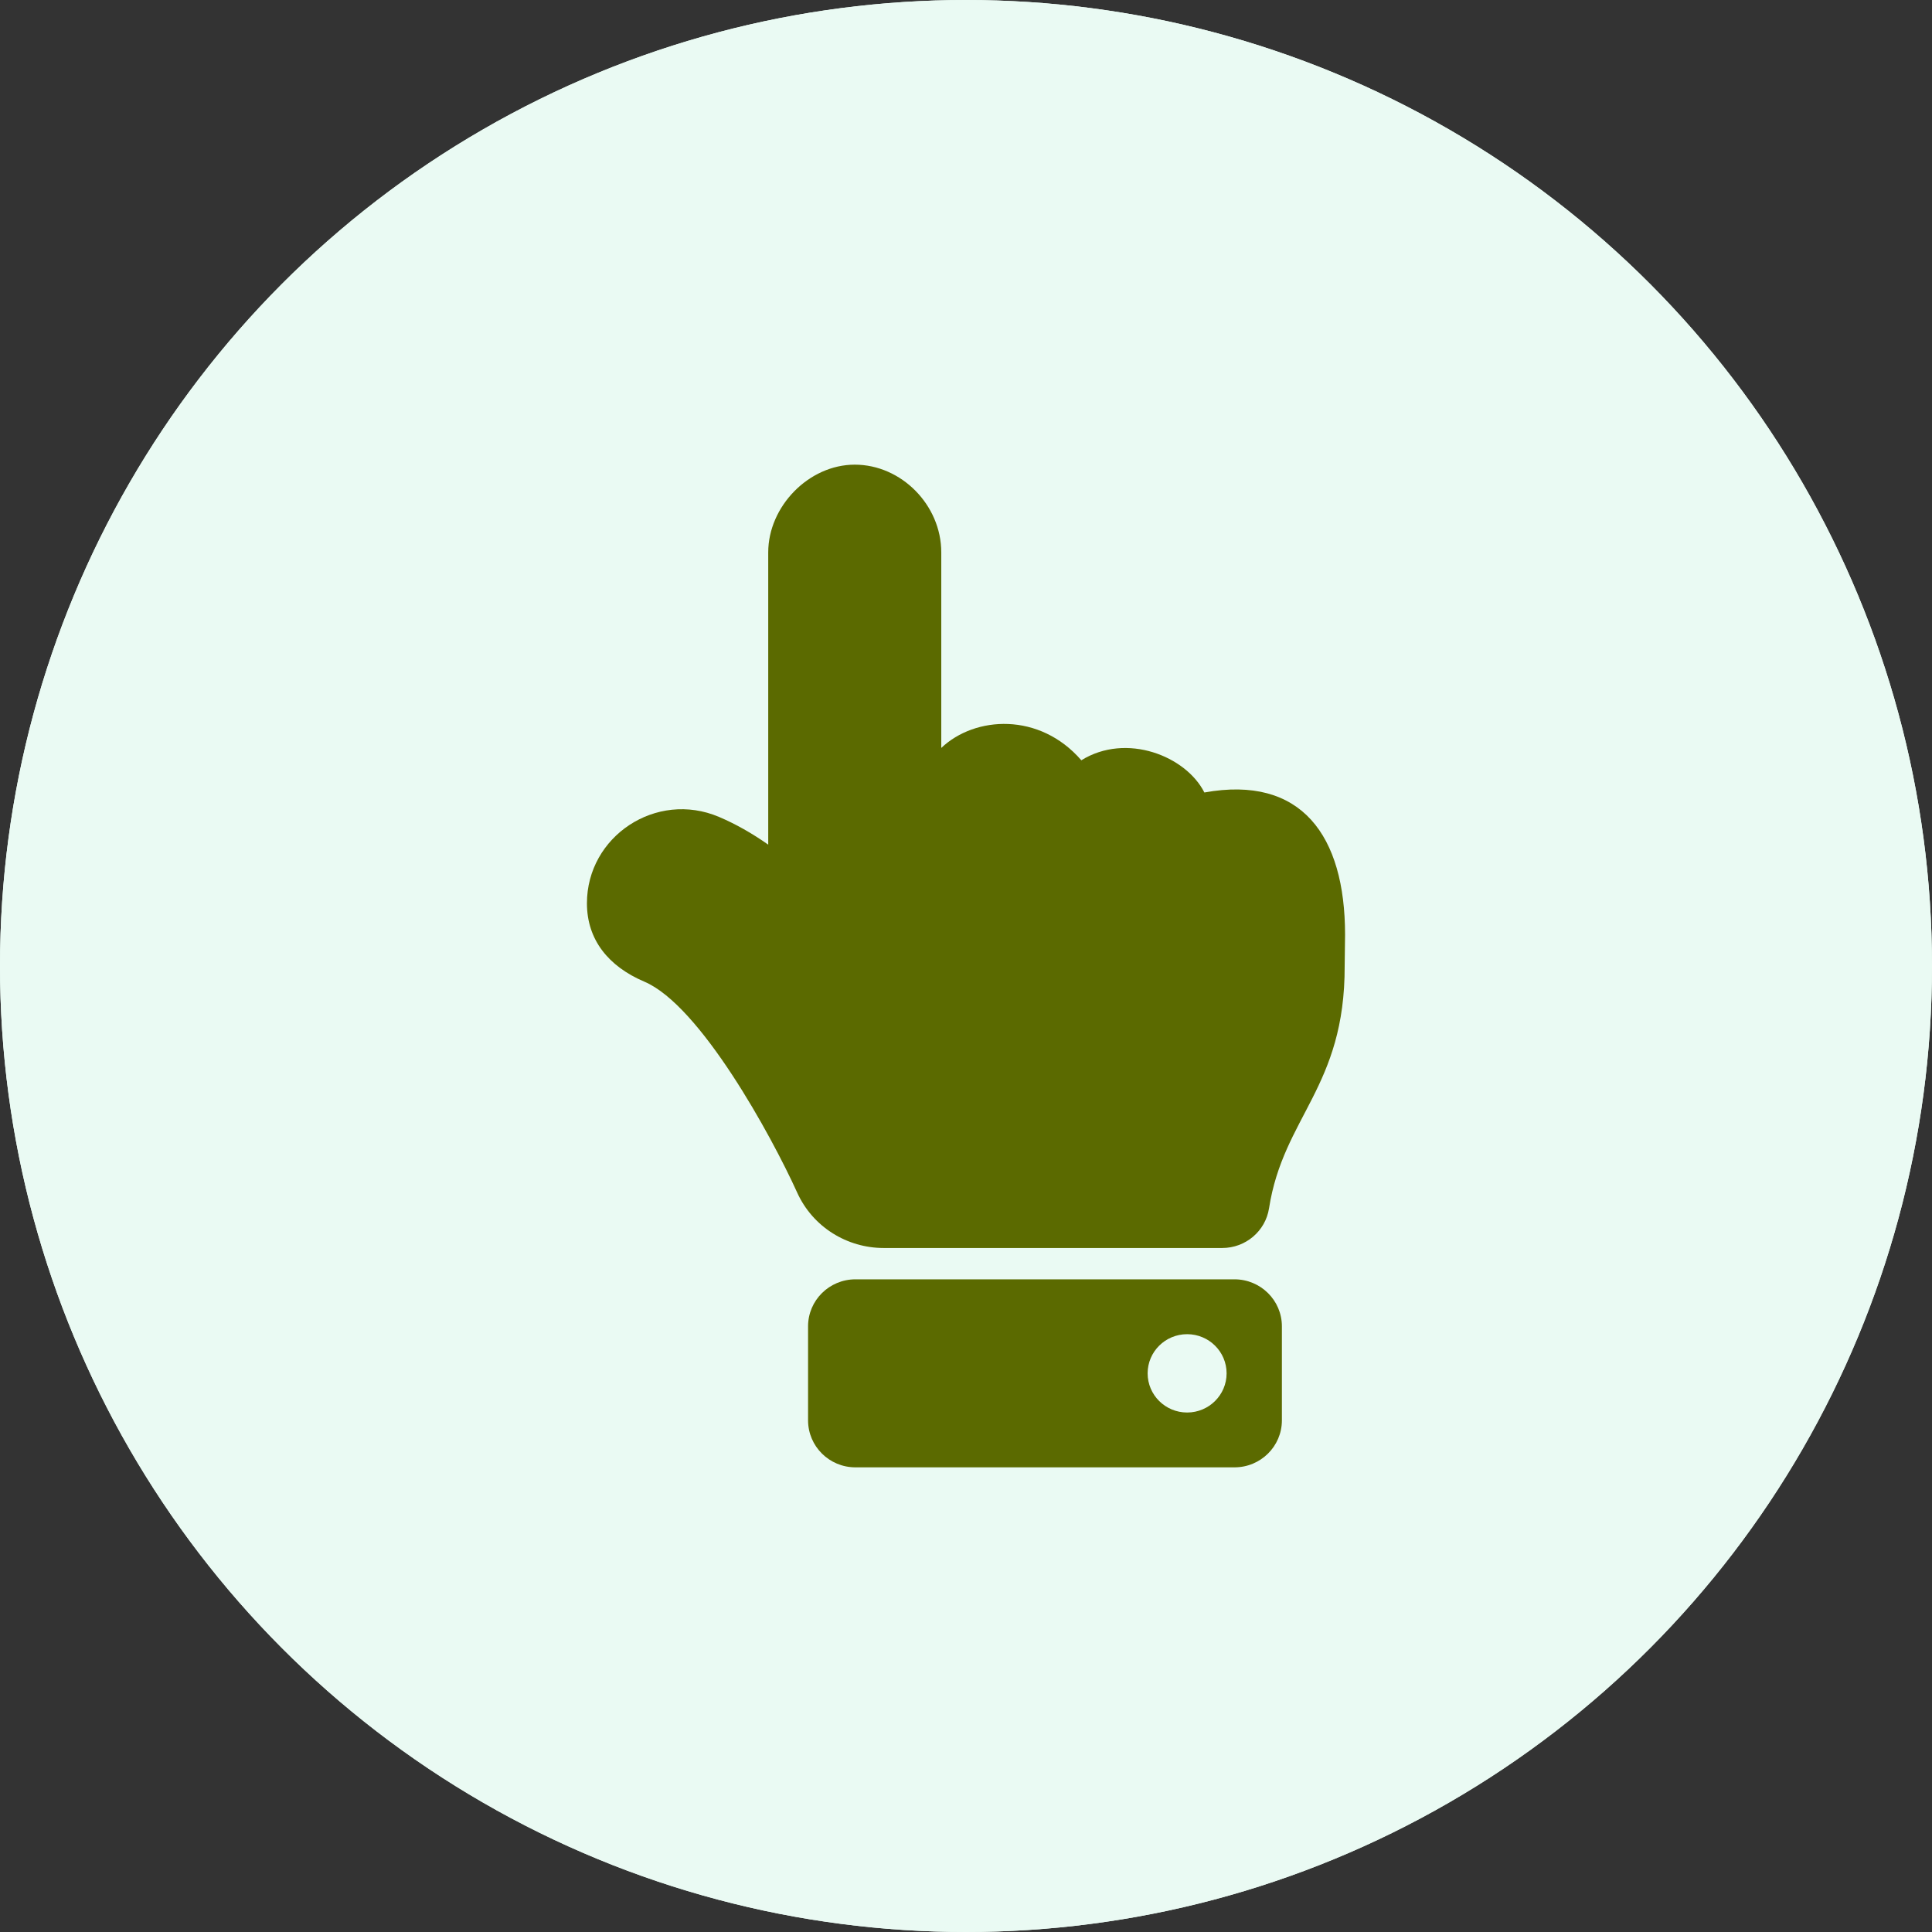 <svg width="79" height="79" viewBox="0 0 79 79" fill="none" xmlns="http://www.w3.org/2000/svg">
<rect x="0" y="0" width="79" height="79" fill="#333333" stroke="none"/>
<circle cx="39.5" cy="39.5" r="39.5" fill="#EAFAF3"/>
<circle cx="39.5" cy="39.5" r="39.5" fill="#EAFAF3"/>
<path d="M34.951 19C36.858 19 38.489 20.654 38.489 22.587V30.583C39.865 29.275 42.507 29.114 44.216 31.088C46.059 29.944 48.496 30.916 49.247 32.405C53.214 31.686 55 34.163 55 38.219C55 38.439 54.984 39.282 54.984 39.5C54.998 44.462 52.476 45.657 51.891 49.408C51.745 50.343 50.931 51.031 49.977 51.031H36.13L36.13 51.031C34.648 51.03 33.233 50.182 32.591 48.752C31.542 46.439 28.632 41.111 26.349 40.141C24.88 39.516 24.001 38.428 24 36.938C23.999 34.197 26.833 32.313 29.401 33.404C30.076 33.691 30.747 34.07 31.413 34.538V22.587C31.413 20.71 33.072 19 34.951 19ZM34.979 52.312H50.479C51.549 52.312 52.417 53.173 52.417 54.234V58.078C52.417 59.14 51.549 60 50.479 60H34.979C33.909 60 33.042 59.14 33.042 58.078V54.234C33.042 53.173 33.909 52.312 34.979 52.312ZM48.542 54.555C47.65 54.555 46.927 55.272 46.927 56.156C46.927 57.041 47.65 57.758 48.542 57.758C49.433 57.758 50.156 57.041 50.156 56.156C50.156 55.272 49.433 54.555 48.542 54.555Z" fill="#5B6A00"/>
</svg>
